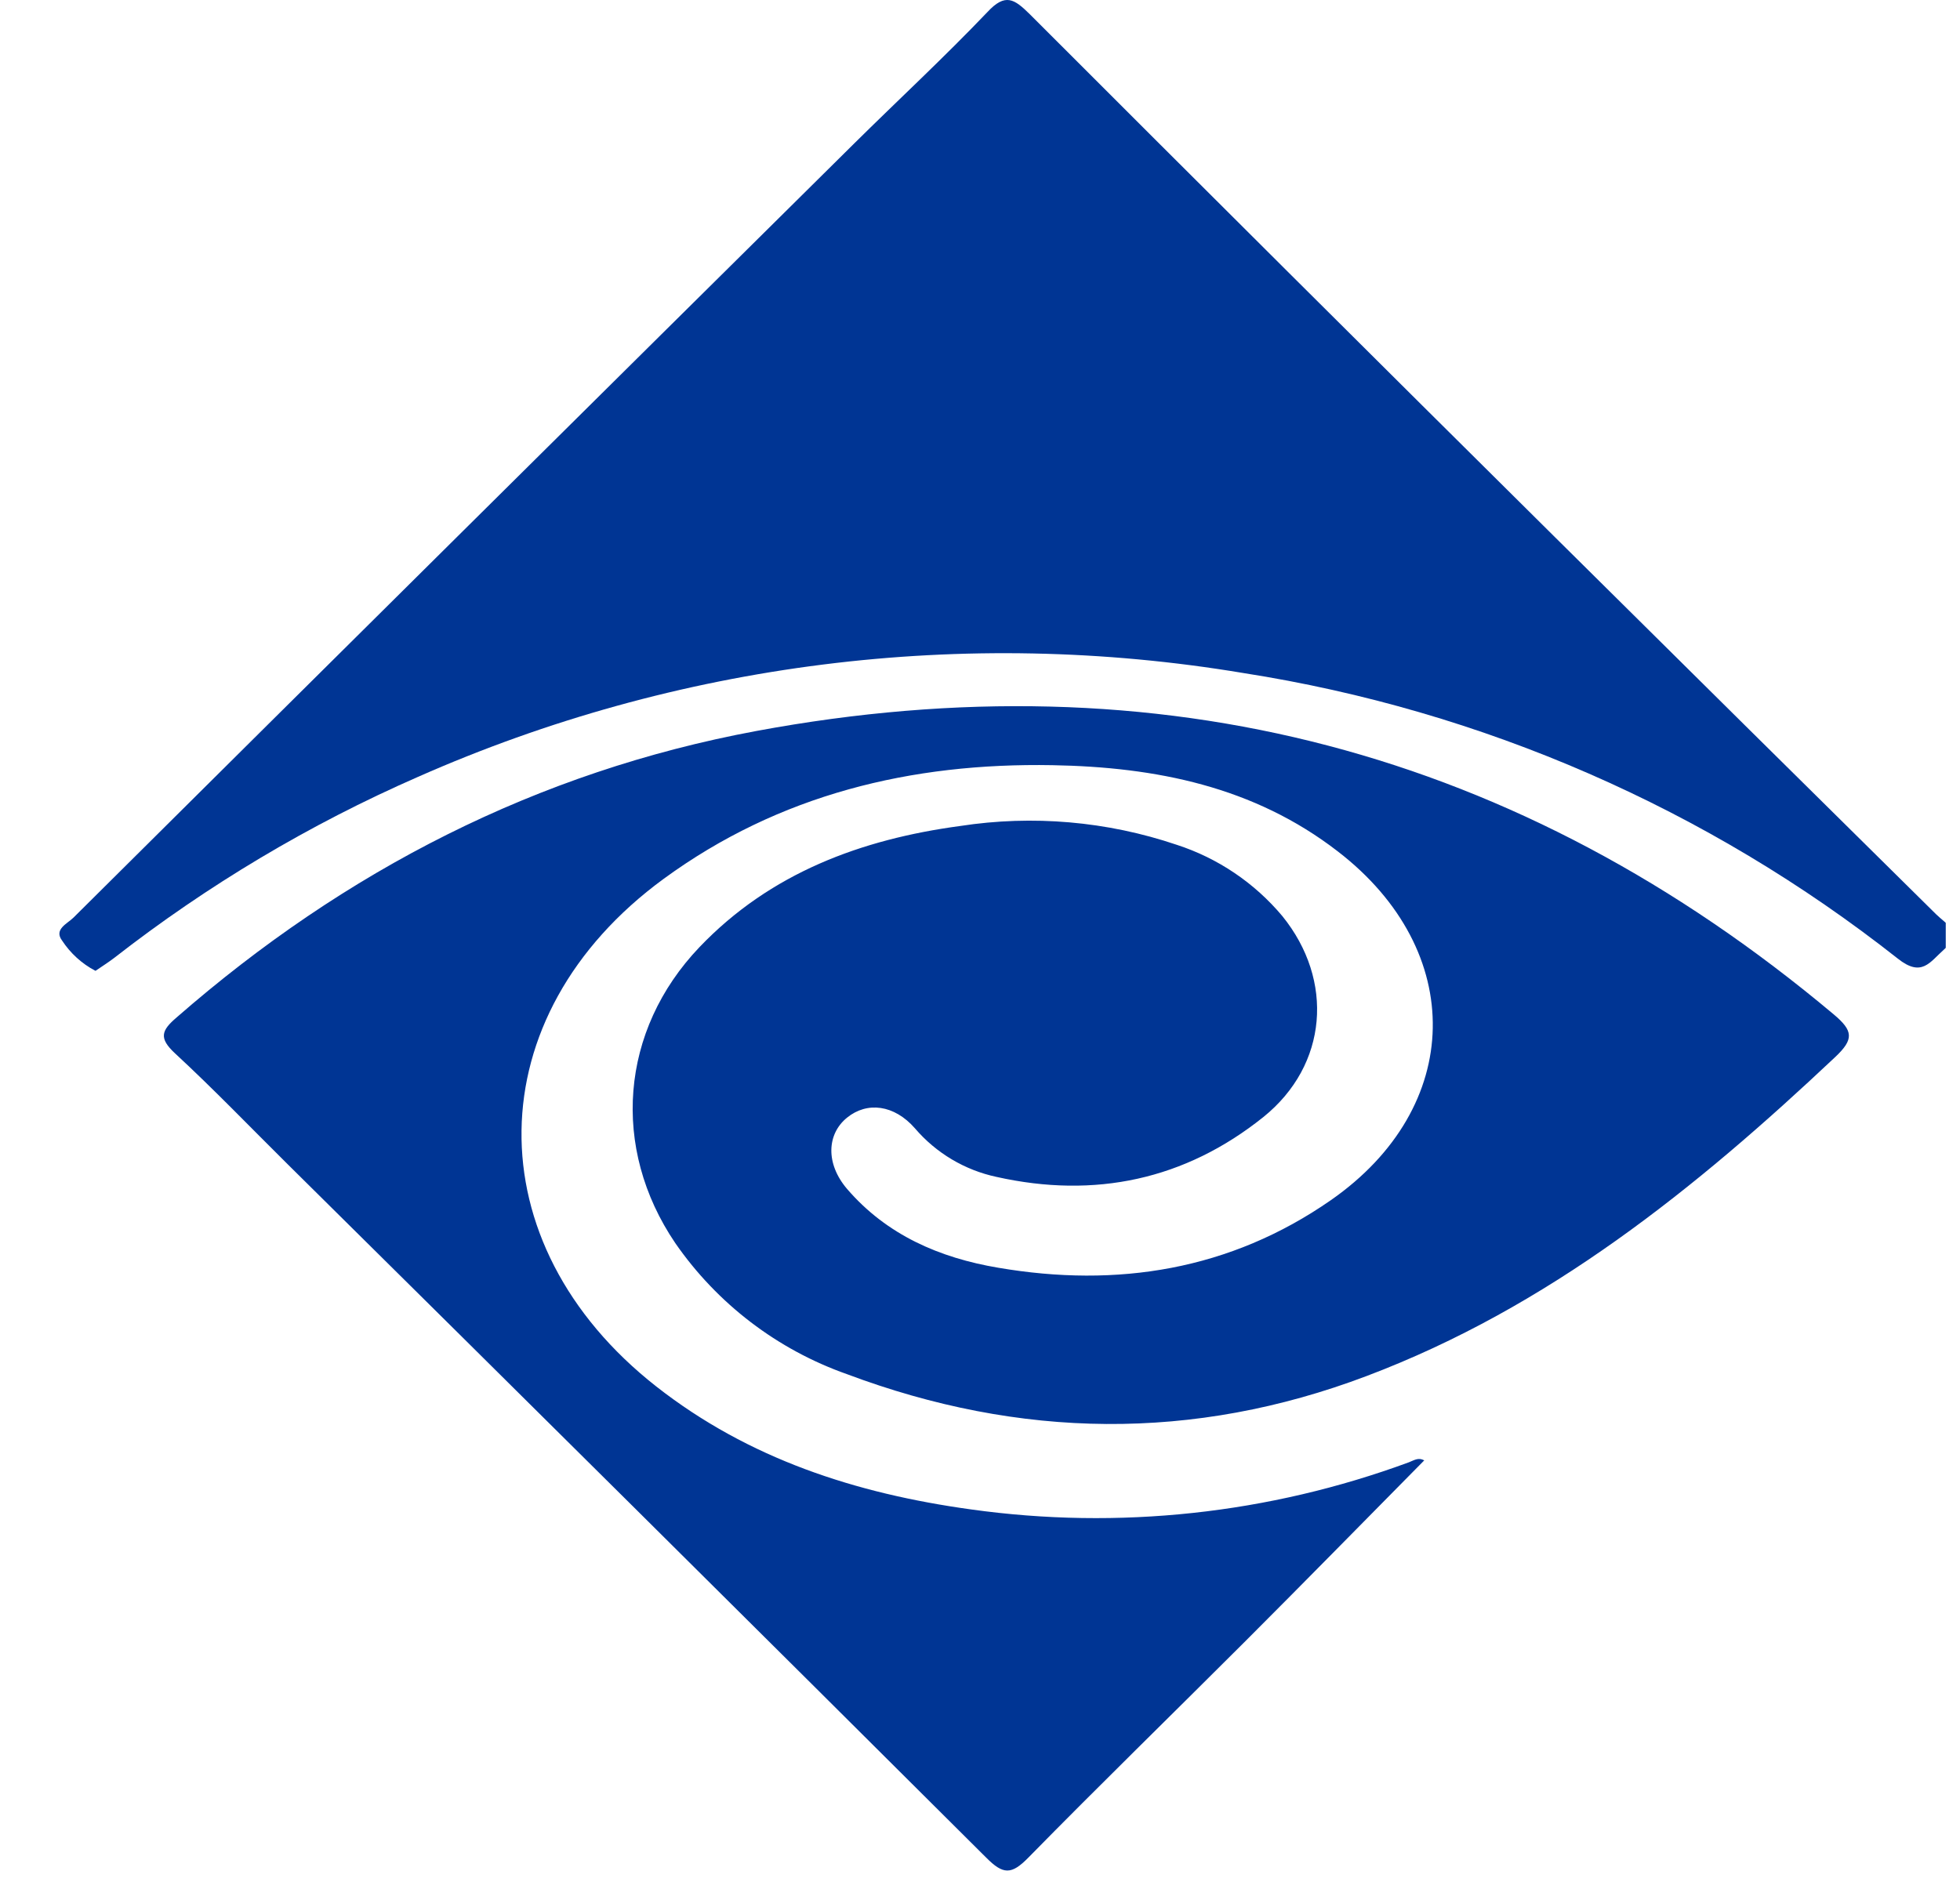 <svg width="33" height="32" viewBox="0 0 33 32" fill="none" xmlns="http://www.w3.org/2000/svg">
<g clip-path="url(#clip0_162_6948)">
<path fill-rule="evenodd" clip-rule="evenodd" d="M23.977 24.596C22.974 25.611 21.975 26.631 20.967 27.639C19.757 28.849 18.514 30.06 17.313 31.284C17.027 31.576 16.889 31.569 16.605 31.284C12.692 27.385 8.772 23.493 4.845 19.608C4.214 18.983 3.598 18.341 2.947 17.739C2.67 17.482 2.716 17.354 2.975 17.133C5.806 14.661 9.049 12.995 12.735 12.31C19.513 11.051 25.577 12.636 30.873 17.082C31.203 17.359 31.218 17.501 30.898 17.802C28.552 20.013 26.069 22.017 23.009 23.173C20.09 24.278 17.166 24.232 14.259 23.141C13.088 22.728 12.077 21.956 11.37 20.935C10.284 19.334 10.438 17.353 11.777 15.95C12.97 14.701 14.501 14.134 16.166 13.91C17.388 13.722 18.638 13.83 19.81 14.226C20.505 14.451 21.122 14.868 21.591 15.428C22.467 16.51 22.357 17.935 21.273 18.81C19.952 19.869 18.433 20.189 16.78 19.82C16.244 19.706 15.761 19.418 15.405 19.002C15.055 18.601 14.598 18.548 14.261 18.822C13.923 19.096 13.896 19.593 14.261 20.021C14.931 20.8 15.822 21.183 16.806 21.349C18.812 21.692 20.713 21.389 22.405 20.213C24.654 18.648 24.698 16.011 22.523 14.337C21.111 13.246 19.462 12.917 17.721 12.886C15.343 12.843 13.117 13.379 11.174 14.8C8.027 17.103 7.98 20.942 11.051 23.35C12.605 24.568 14.412 25.152 16.347 25.419C18.833 25.767 21.366 25.494 23.72 24.626C23.802 24.596 23.879 24.535 23.983 24.596" fill="#003594"/>
<path fill-rule="evenodd" clip-rule="evenodd" d="M1.605 16.348C1.378 16.229 1.186 16.054 1.045 15.839C0.903 15.65 1.133 15.556 1.236 15.454C5.618 11.099 10.001 6.753 14.383 2.415C15.129 1.677 15.896 0.967 16.624 0.204C16.927 -0.123 17.078 -0.017 17.339 0.24C20.27 3.173 23.208 6.099 26.152 9.018C28.298 11.146 30.447 13.273 32.599 15.398C32.76 15.558 33.063 15.7 32.73 15.991C32.491 16.203 32.356 16.465 31.951 16.142C28.752 13.619 24.958 11.963 20.933 11.334C16.229 10.548 11.397 11.156 7.035 13.084C5.21 13.883 3.492 14.908 1.921 16.133C1.821 16.209 1.716 16.275 1.61 16.348" fill="#003594"/>
</g>
<defs>
<clipPath id="clip0_162_6948">
<rect width="31.88" height="32" fill="white" transform="translate(0.88)"/>
</clipPath>
</defs>
</svg>
